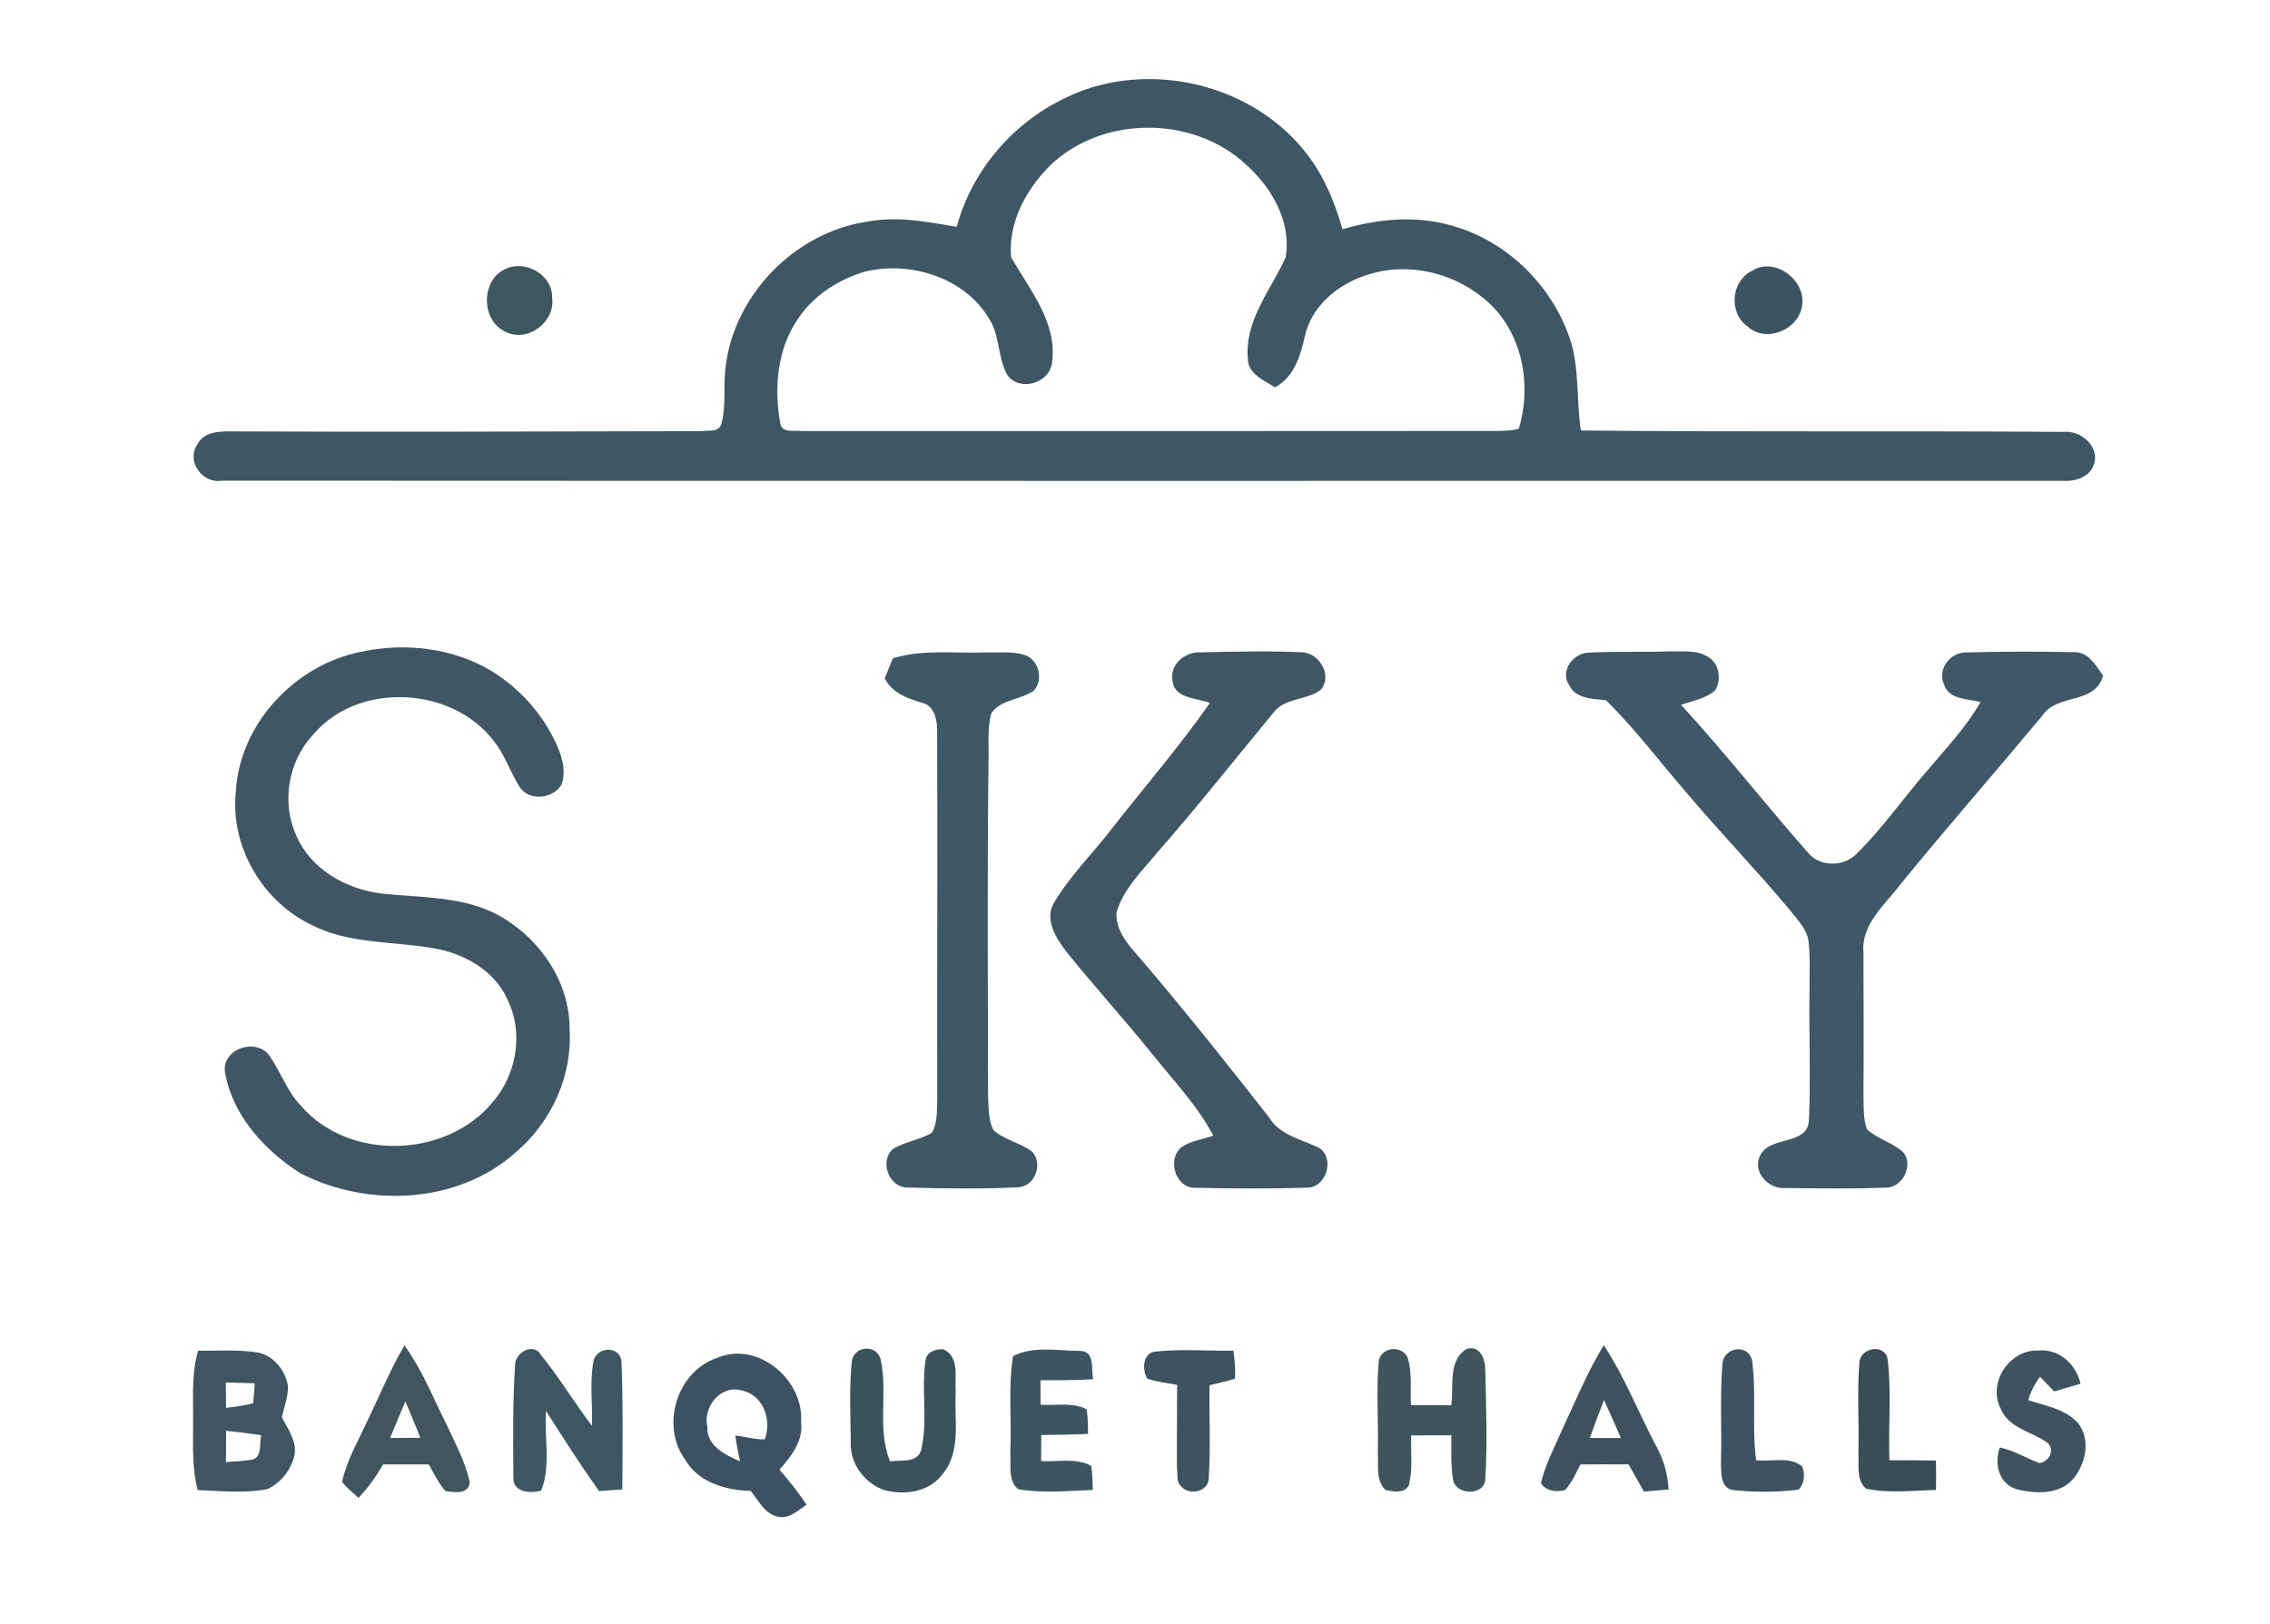 <?xml version="1.0" encoding="UTF-8" ?>
<!DOCTYPE svg PUBLIC "-//W3C//DTD SVG 1.1//EN" "http://www.w3.org/Graphics/SVG/1.1/DTD/svg11.dtd">
<svg width="450pt" height="322pt" viewBox="0 0 450 322" version="1.1" xmlns="http://www.w3.org/2000/svg">
<g id="#bec7ccff">
</g>
<g id="#3f5664ff">
<path fill="#3f5664" opacity="1.00" d=" M 210.65 19.68 C 226.32 11.68 247.16 16.02 258.33 29.61 C 262.16 34.18 264.51 39.77 266.14 45.46 C 273.30 43.34 281.02 42.65 288.25 44.87 C 299.15 48.05 308.03 57.05 311.43 67.84 C 313.10 73.53 312.49 79.55 313.39 85.36 C 345.27 85.69 377.16 85.40 409.04 85.64 C 412.36 85.26 416.13 88.36 415.17 91.86 C 414.43 94.54 411.53 95.50 409.03 95.34 C 287.34 95.33 165.64 95.38 43.95 95.31 C 40.15 95.97 36.87 91.47 39.09 88.18 C 40.35 85.61 43.47 85.50 45.96 85.54 C 76.99 85.68 108.02 85.55 139.05 85.49 C 140.45 85.30 142.50 85.79 143.00 84.01 C 144.01 80.43 143.35 76.63 143.82 72.97 C 145.42 58.53 157.57 46.05 171.94 43.95 C 177.85 42.80 183.82 44.00 189.66 44.97 C 192.59 34.05 200.53 24.66 210.65 19.68 M 208.00 32.98 C 203.36 37.70 199.82 44.21 200.44 51.00 C 204.10 57.47 209.65 63.90 208.55 71.90 C 208.10 76.00 202.13 77.78 199.68 74.34 C 197.73 70.83 198.25 66.41 195.97 63.01 C 191.03 54.98 180.49 51.73 171.57 53.83 C 166.29 55.38 161.34 58.52 158.24 63.14 C 154.06 69.13 153.40 76.94 154.68 83.96 C 155.01 85.98 157.52 85.24 158.94 85.48 C 204.98 85.48 251.02 85.49 297.07 85.45 C 298.40 85.40 299.76 85.37 301.08 85.05 C 303.55 76.94 302.07 67.25 296.08 60.98 C 289.70 54.33 279.38 51.55 270.62 54.65 C 265.06 56.48 259.92 60.81 258.66 66.74 C 257.77 70.64 256.55 74.71 252.79 76.80 C 250.58 75.43 247.33 74.14 247.37 71.05 C 246.72 63.51 251.96 57.49 254.86 51.03 C 256.07 44.12 252.17 37.30 247.17 32.78 C 236.67 22.81 218.36 22.80 208.00 32.98 Z" />
</g>
<g id="#3f565eff">
<path fill="#3f565e" opacity="1.00" d=" M 100.23 53.33 C 104.15 51.44 109.57 54.50 109.45 59.02 C 110.15 63.85 104.52 68.09 100.15 65.75 C 95.29 63.55 95.33 55.41 100.23 53.33 Z" />
</g>
<g id="#3c5360ff">
<path fill="#3c5360" opacity="1.00" d=" M 347.42 53.64 C 352.05 50.79 358.47 55.95 357.15 61.06 C 356.17 65.61 349.87 68.02 346.38 64.68 C 342.57 61.95 343.20 55.63 347.42 53.64 Z" />
</g>
<g id="#415664ff">
<path fill="#415664" opacity="1.00" d=" M 71.32 129.30 C 80.20 127.31 89.91 128.44 97.73 133.23 C 103.63 136.96 108.40 142.55 110.93 149.07 C 111.66 151.11 112.11 153.46 111.33 155.55 C 109.70 158.40 104.91 158.95 103.03 156.07 C 101.17 153.17 100.15 149.78 97.99 147.06 C 89.68 135.97 70.79 135.05 61.89 145.88 C 57.13 151.10 55.79 159.10 58.68 165.56 C 61.51 172.30 68.50 176.28 75.53 177.16 C 83.30 178.04 91.55 177.63 98.67 181.40 C 106.81 185.82 112.96 194.55 112.91 204.01 C 113.51 213.22 109.36 222.40 102.38 228.37 C 90.90 238.79 72.82 239.54 59.41 232.57 C 52.50 228.11 46.23 221.31 44.68 213.01 C 43.55 208.35 50.14 205.71 53.12 208.96 C 55.59 212.21 56.78 216.33 59.69 219.29 C 69.18 230.30 88.45 229.66 97.63 218.59 C 102.38 213.17 103.84 204.93 100.68 198.36 C 98.17 192.51 92.09 189.08 86.04 188.04 C 77.92 186.59 69.21 187.26 61.69 183.37 C 51.98 178.69 45.62 167.81 46.75 157.02 C 47.47 143.62 58.34 131.97 71.32 129.30 Z" />
</g>
<g id="#3f5866ff">
<path fill="#3f5866" opacity="1.00" d=" M 176.99 130.55 C 182.83 128.70 189.02 129.59 195.04 129.37 C 197.74 129.46 200.56 129.06 203.18 129.89 C 205.94 130.81 206.93 134.86 204.94 136.94 C 202.35 138.79 198.47 138.64 196.55 141.38 C 195.63 144.49 196.09 147.81 195.96 151.01 C 195.70 173.00 195.85 194.98 195.87 216.97 C 196.01 219.34 195.82 221.91 196.94 224.09 C 199.17 226.10 202.33 226.57 204.68 228.42 C 206.78 230.86 205.19 235.19 201.89 235.42 C 194.63 235.79 187.32 235.68 180.05 235.48 C 176.31 235.59 174.25 230.46 176.95 227.89 C 179.34 226.35 182.31 226.07 184.75 224.60 C 185.88 222.61 185.70 220.21 185.80 218.01 C 185.71 193.63 185.91 169.26 185.77 144.88 C 185.80 142.77 185.25 139.96 182.85 139.37 C 179.92 138.51 176.88 137.44 175.39 134.52 C 175.92 133.20 176.46 131.87 176.99 130.55 Z" />
</g>
<g id="#405662ff">
<path fill="#405662" opacity="1.00" d=" M 232.46 135.05 C 231.76 131.84 234.88 129.23 237.90 129.35 C 244.57 129.21 251.26 129.04 257.93 129.33 C 261.47 129.34 264.23 133.86 261.85 136.76 C 259.02 138.96 254.59 138.27 252.37 141.41 C 244.67 150.70 237.21 160.19 229.24 169.25 C 226.25 172.88 222.64 176.35 221.32 180.99 C 221.15 185.39 224.82 188.47 227.36 191.60 C 235.66 201.37 243.62 211.41 251.53 221.50 C 253.71 225.14 257.98 225.89 261.50 227.61 C 264.76 229.74 262.86 235.68 258.91 235.51 C 251.57 235.72 244.21 235.70 236.87 235.52 C 232.92 235.58 231.25 229.58 234.37 227.37 C 236.22 226.18 238.47 225.90 240.52 225.19 C 237.32 219.11 232.51 214.14 228.26 208.80 C 222.74 201.96 216.82 195.46 211.32 188.62 C 209.30 185.95 206.98 182.27 208.98 178.95 C 212.00 173.85 216.25 169.63 219.88 164.99 C 226.53 156.45 233.64 148.27 239.85 139.40 C 237.36 138.38 232.81 138.59 232.46 135.05 Z" />
</g>
<g id="#3f5766ff">
<path fill="#3f5766" opacity="1.00" d=" M 311.07 135.84 C 309.14 133.03 311.96 129.36 315.06 129.41 C 320.38 129.11 325.71 129.36 331.03 129.16 C 333.59 129.25 336.44 128.81 338.70 130.32 C 340.87 131.65 341.28 134.80 340.02 136.88 C 338.16 138.56 335.54 138.94 333.25 139.76 C 342.08 149.37 350.10 159.68 358.74 169.44 C 361.23 171.96 365.67 171.81 368.09 169.26 C 373.17 164.24 377.26 158.34 381.92 152.96 C 385.67 148.51 389.72 144.28 392.62 139.20 C 390.08 138.52 386.33 138.80 385.37 135.69 C 383.95 132.61 386.75 129.19 389.97 129.37 C 397.01 129.19 404.08 129.15 411.12 129.32 C 414.01 129.21 415.49 131.97 416.92 134.00 C 415.21 139.84 407.78 137.41 404.85 141.93 C 395.62 153.01 386.11 163.87 376.98 175.05 C 373.87 179.26 368.86 183.17 369.41 188.97 C 369.42 198.30 369.48 207.64 369.41 216.97 C 369.49 219.28 369.28 221.70 370.10 223.92 C 372.21 225.90 375.24 226.55 377.36 228.53 C 379.32 231.11 377.20 235.44 373.95 235.48 C 367.27 235.78 360.57 235.64 353.90 235.56 C 350.60 235.90 347.24 232.27 348.95 229.09 C 350.92 225.11 358.42 227.24 358.60 222.08 C 358.97 213.41 358.57 204.71 358.72 196.03 C 358.68 192.72 358.92 189.39 358.44 186.11 C 357.87 183.86 356.13 182.16 354.76 180.38 C 348.20 172.55 341.12 165.18 334.51 157.40 C 329.16 151.20 324.22 144.64 318.40 138.87 C 315.81 138.50 312.38 138.65 311.07 135.84 Z" />
</g>
<g id="#405461ff">
<path fill="#405461" opacity="1.00" d=" M 38.28 282.03 C 38.33 277.29 37.92 272.44 39.27 267.83 C 43.21 267.88 47.18 267.57 51.08 268.18 C 54.29 268.79 56.61 271.80 57.10 274.92 C 57.07 277.00 56.37 278.99 55.86 280.98 C 57.13 283.49 59.14 286.12 58.25 289.10 C 57.44 291.77 55.46 294.24 52.86 295.32 C 48.35 296.12 43.73 295.65 39.19 295.46 C 38.03 291.08 38.29 286.51 38.28 282.03 M 44.76 274.13 C 44.77 275.81 44.79 277.49 44.81 279.17 C 46.61 278.90 48.43 278.75 50.18 278.24 C 50.33 276.93 50.43 275.61 50.50 274.29 C 48.58 274.22 46.67 274.17 44.76 274.13 M 44.83 283.71 C 44.81 285.78 44.80 287.85 44.79 289.92 C 46.58 289.78 48.38 289.72 50.15 289.40 C 52.07 288.66 51.34 286.17 51.80 284.59 C 49.48 284.23 47.16 283.95 44.83 283.71 Z" />
</g>
<g id="#40555eff">
<path fill="#40555e" opacity="1.00" d=" M 72.47 282.49 C 75.04 277.25 77.23 271.81 80.18 266.77 C 83.69 271.63 85.89 277.24 88.57 282.56 C 90.26 286.29 92.32 289.93 93.12 293.98 C 92.81 296.39 90.07 295.89 88.34 295.68 C 86.92 294.12 86.03 292.18 84.99 290.37 C 81.98 290.37 78.97 290.36 75.95 290.38 C 74.56 292.76 72.98 295.02 71.07 297.01 C 69.95 295.98 68.75 295.04 67.82 293.84 C 68.66 289.80 70.78 286.20 72.47 282.49 M 77.32 285.13 C 79.32 285.12 81.33 285.11 83.33 285.10 C 82.38 282.67 81.39 280.26 80.36 277.87 C 79.34 280.29 78.33 282.71 77.32 285.13 Z" />
</g>
<g id="#3e5562ff">
<path fill="#3e5562" opacity="1.00" d=" M 102.10 270.75 C 102.03 268.21 105.79 266.07 107.25 268.69 C 110.88 273.16 113.86 278.13 117.34 282.72 C 117.51 278.39 116.83 273.97 117.70 269.69 C 118.57 266.92 122.96 266.89 123.20 270.03 C 123.54 278.45 123.40 286.90 123.37 295.33 C 121.83 295.45 120.29 295.57 118.75 295.67 C 115.08 290.49 111.65 285.13 108.24 279.77 C 107.87 285.01 109.24 290.59 107.29 295.58 C 105.21 296.15 101.74 295.99 101.78 293.09 C 101.70 285.65 101.63 278.18 102.10 270.75 Z" />
</g>
<g id="#3b515cff">
<path fill="#3b515c" opacity="1.00" d=" M 168.88 269.80 C 169.42 266.85 173.66 266.52 174.55 269.44 C 176.07 276.10 173.79 283.27 176.44 289.78 C 178.51 289.45 181.71 290.18 182.58 287.64 C 184.04 281.70 182.53 275.49 183.52 269.50 C 183.86 267.98 185.69 267.41 187.08 267.57 C 190.30 269.14 189.21 273.14 189.46 276.02 C 189.11 281.53 190.69 288.06 186.62 292.57 C 183.96 295.95 179.19 296.49 175.27 295.46 C 171.39 294.10 168.47 290.20 168.66 286.02 C 168.61 280.61 168.31 275.17 168.88 269.80 Z" />
</g>
<g id="#3d5561ff">
<path fill="#3d5561" opacity="1.00" d=" M 200.83 268.89 C 204.86 266.83 209.73 267.85 214.11 267.87 C 217.11 267.88 216.29 271.52 216.70 273.49 C 213.22 273.69 209.74 273.71 206.26 273.68 C 206.27 275.30 206.27 276.91 206.28 278.53 C 209.29 278.78 212.63 277.98 215.42 279.45 C 215.68 281.06 215.66 282.69 215.69 284.32 C 212.60 284.47 209.50 284.52 206.41 284.54 C 206.40 286.26 206.40 287.98 206.40 289.70 C 209.67 289.94 213.33 288.99 216.32 290.67 C 216.60 292.24 216.58 293.85 216.63 295.44 C 211.71 295.61 206.70 296.15 201.83 295.28 C 199.72 293.51 200.49 290.46 200.28 288.06 C 200.58 281.68 199.82 275.21 200.83 268.89 Z" />
</g>
<g id="#3e525fff">
<path fill="#3e525f" opacity="1.00" d=" M 227.43 273.39 C 226.46 271.65 226.44 268.63 228.74 268.04 C 233.97 267.43 239.26 267.90 244.52 267.82 C 244.72 269.65 244.98 271.51 244.80 273.37 C 243.16 273.92 241.46 274.26 239.78 274.67 C 239.67 280.76 240.02 286.86 239.62 292.94 C 239.72 295.73 235.87 296.69 234.19 294.77 C 233.11 293.89 233.52 292.29 233.32 291.09 C 233.27 285.59 233.36 280.10 233.35 274.60 C 231.37 274.24 229.35 274.01 227.43 273.39 Z" />
</g>
<g id="#40545dff">
<path fill="#40545d" opacity="1.00" d=" M 273.30 270.07 C 273.55 267.20 277.67 266.58 278.99 269.06 C 280.03 272.12 279.52 275.45 279.70 278.62 C 282.36 278.63 285.03 278.64 287.70 278.65 C 288.25 274.94 286.94 269.73 290.79 267.45 C 293.59 266.70 294.50 269.79 294.45 271.95 C 294.57 278.93 294.90 285.95 294.45 292.93 C 294.66 296.78 288.30 296.65 288.00 293.11 C 287.58 290.29 287.74 287.43 287.71 284.60 C 285.05 284.61 282.40 284.62 279.75 284.63 C 279.66 287.88 280.09 291.22 279.32 294.41 C 278.56 296.22 276.21 295.77 274.68 295.45 C 272.62 293.57 273.34 290.48 273.13 288.01 C 273.31 282.03 272.80 276.03 273.30 270.07 Z" />
</g>
<g id="#3e515eff">
<path fill="#3e515e" opacity="1.00" d=" M 309.60 283.67 C 312.27 277.97 314.65 272.11 317.93 266.72 C 322.05 273.02 324.80 280.07 328.30 286.71 C 329.78 289.36 330.61 292.31 330.78 295.35 C 329.15 295.50 327.52 295.64 325.89 295.76 C 324.87 293.96 323.86 292.17 322.85 290.37 C 319.66 290.35 316.48 290.35 313.31 290.38 C 312.38 292.11 311.62 293.99 310.26 295.45 C 308.56 295.92 306.51 295.70 305.48 294.09 C 306.33 290.43 308.10 287.08 309.60 283.67 M 315.17 285.13 C 317.22 285.14 319.28 285.14 321.34 285.15 C 320.23 282.63 319.12 280.11 317.98 277.60 C 316.99 280.09 316.06 282.60 315.17 285.13 Z" />
</g>
<g id="#3f5261ff">
<path fill="#3f5261" opacity="1.00" d=" M 341.47 270.18 C 341.95 267.11 346.43 266.43 347.32 269.68 C 348.21 276.25 347.27 282.95 348.13 289.55 C 351.13 289.91 354.75 288.70 357.27 290.77 C 357.87 292.30 357.73 294.16 356.54 295.38 C 352.20 295.93 347.74 295.91 343.39 295.45 C 341.04 294.91 341.21 291.96 341.16 290.09 C 341.37 283.45 340.91 276.79 341.47 270.18 Z" />
</g>
<g id="#394d58ff">
<path fill="#394d58" opacity="1.00" d=" M 368.61 270.09 C 368.89 267.17 373.69 266.35 374.21 269.58 C 374.99 276.19 374.32 282.90 374.55 289.55 C 377.62 289.54 380.69 289.54 383.77 289.61 C 383.82 291.55 383.83 293.50 383.79 295.44 C 379.17 295.55 374.45 296.15 369.90 295.18 C 367.87 293.34 368.59 290.34 368.40 287.93 C 368.58 281.98 368.11 276.01 368.61 270.09 Z" />
</g>
<g id="#3f525fff">
<path fill="#3f525f" opacity="1.00" d=" M 396.63 279.36 C 393.95 274.28 398.30 267.59 403.99 267.80 C 408.16 267.36 411.53 270.49 412.45 274.37 C 410.70 274.89 408.96 275.40 407.21 275.90 C 406.27 274.92 405.34 273.95 404.41 272.98 C 403.38 274.40 402.54 275.94 402.08 277.64 C 405.47 278.75 409.39 279.38 411.92 282.15 C 414.49 285.37 413.52 290.12 411.08 293.12 C 408.34 296.51 403.29 296.24 399.49 295.22 C 396.13 293.93 395.33 290.14 396.44 287.01 C 399.22 287.61 401.65 289.11 404.27 290.12 C 406.15 289.86 407.39 287.68 405.98 286.16 C 402.90 283.85 398.26 283.29 396.63 279.36 Z" />
</g>
<g id="#3c5262ff">
<path fill="#3c5262" opacity="1.00" d=" M 142.22 269.23 C 150.27 265.84 159.42 273.64 158.80 281.99 C 159.28 285.76 156.83 288.77 154.52 291.42 C 156.45 293.63 158.26 295.94 159.90 298.37 C 158.17 299.50 156.40 301.28 154.14 300.73 C 151.56 300.16 150.35 297.49 148.81 295.63 C 143.82 295.50 138.34 293.92 135.73 289.29 C 130.91 282.50 134.27 271.85 142.22 269.23 M 140.23 283.02 C 140.11 286.76 143.80 288.50 146.70 289.77 C 146.35 288.06 145.99 286.36 145.76 284.64 C 147.71 284.85 149.63 285.48 151.61 285.39 C 153.05 281.59 151.33 276.62 147.07 275.71 C 142.81 274.50 139.27 279.03 140.23 283.02 Z" />
</g>
<g id="#b9c6caff">
</g>
<g id="#bec9c9ff">
</g>
<g id="#b2bec9ff">
</g>
<g id="#bcc6ccff">
</g>
<g id="#b4c2c8ff">
</g>
</svg>
